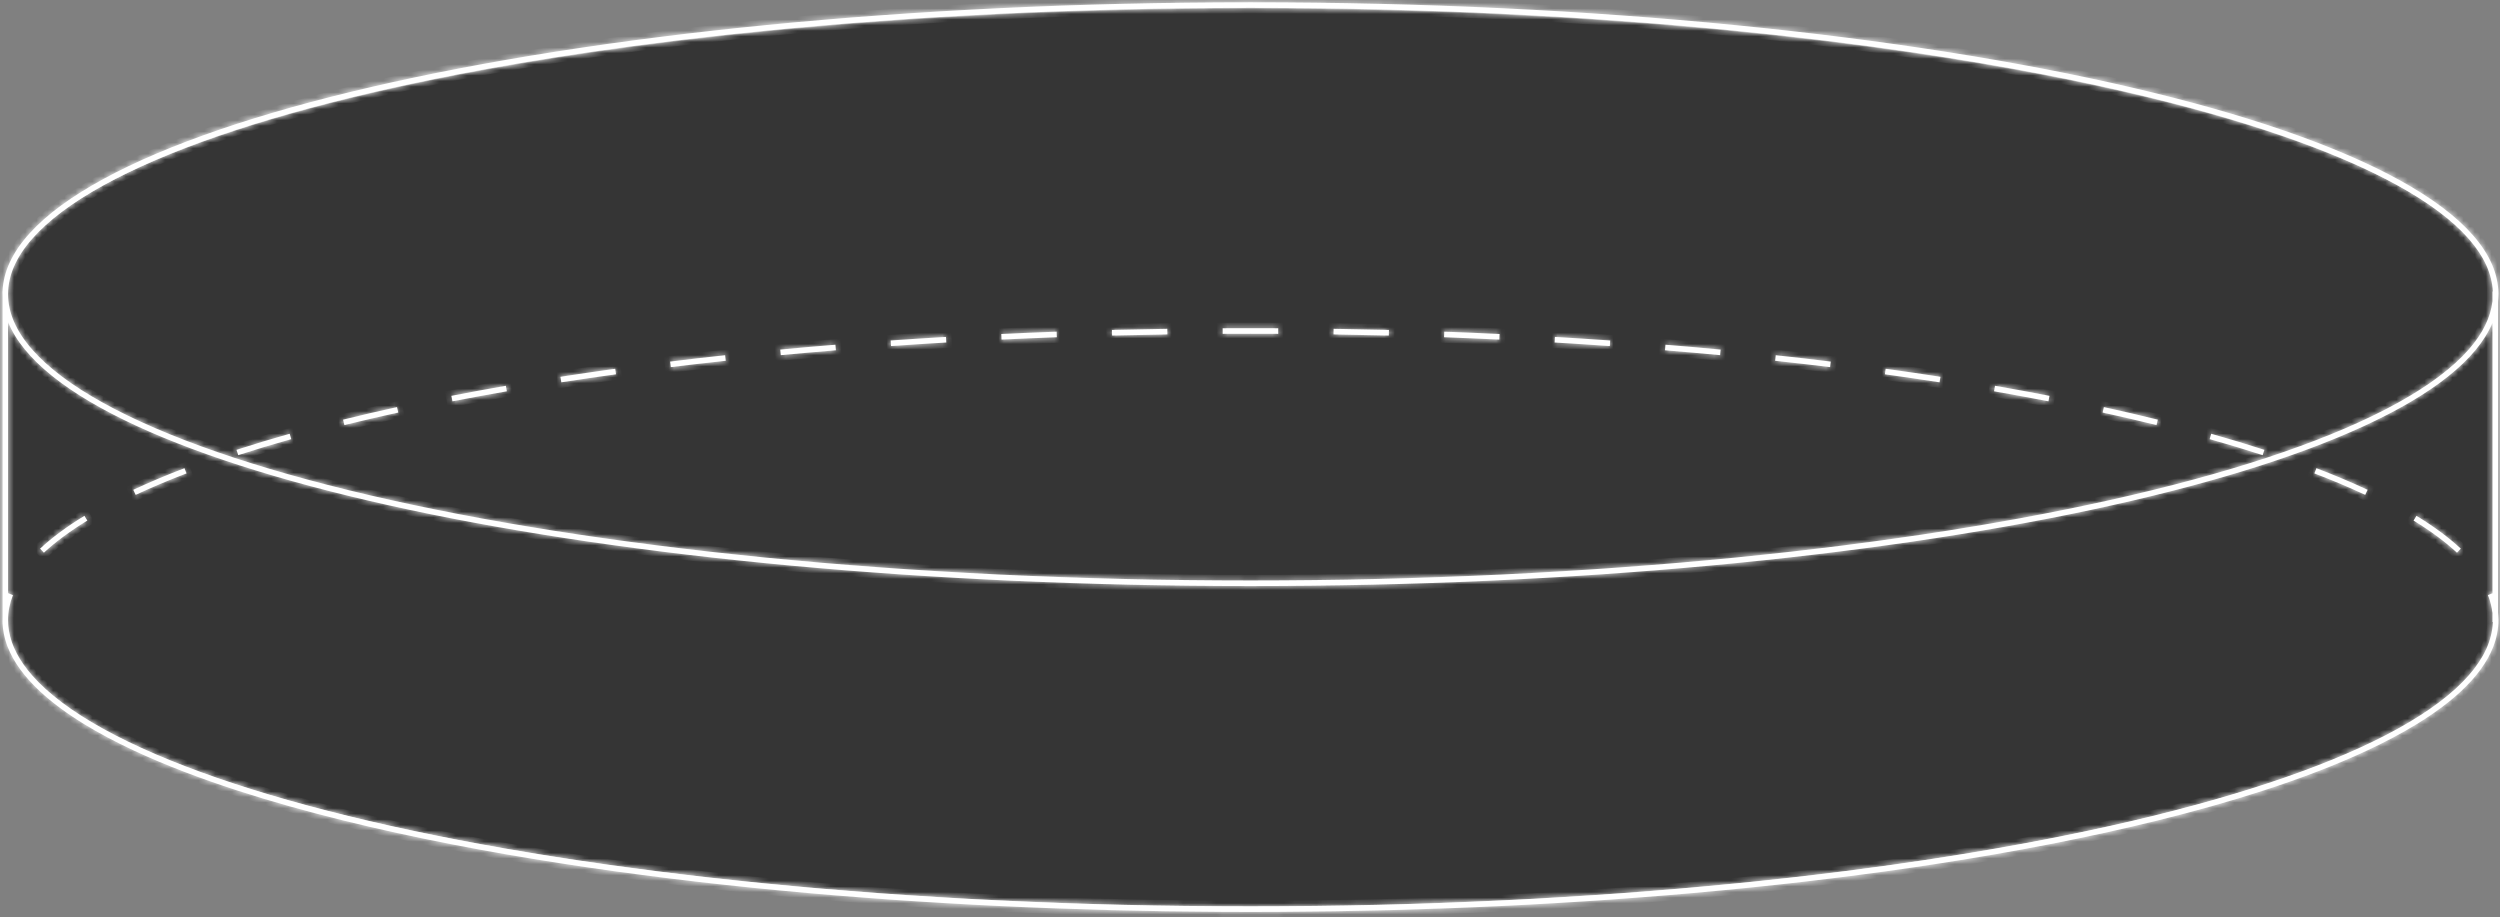 <svg width="447" height="164" viewBox="0 0 447 164" fill="none" xmlns="http://www.w3.org/2000/svg">
<rect x="0" y="0" width="447" height="164" fill="#808080" stroke="none"/>
<path opacity="0.7" fill-rule="evenodd" clip-rule="evenodd" d="M223.579 1.533C346.106 1.533 445.567 24.63 446.708 53.223L446.726 61.665V110.374H446.708C445.569 138.967 346.107 162.065 223.579 162.065C101.052 162.065 1.59 138.967 0.45 110.374H0.44L0.44 109.885C0.44 109.882 0.44 109.88 0.44 109.877C0.44 109.875 0.44 109.872 0.44 109.87L0.44 62.163L0.44 61.665L0.45 53.223C1.592 24.63 101.053 1.533 223.579 1.533Z" fill="#161616"/>
<mask id="path-2-inside-1" fill="white">
<path fill-rule="evenodd" clip-rule="evenodd" d="M445.708 52.117H445.648V53.864C445.33 56.736 443.929 59.604 441.432 62.457C438.563 65.736 434.287 68.947 428.699 72.037C417.523 78.216 401.286 83.814 381.135 88.527C340.849 97.949 285.144 103.786 223.579 103.786C162.015 103.786 106.31 97.949 66.024 88.527C45.873 83.814 29.635 78.216 18.46 72.037C12.871 68.947 8.595 65.736 5.726 62.457C2.863 59.185 1.441 55.892 1.44 52.599V52.598V52.597C1.441 49.304 2.863 46.011 5.726 42.739C8.595 39.46 12.871 36.249 18.46 33.159C29.635 26.98 45.873 21.383 66.024 16.67C106.31 7.248 162.015 1.41 223.579 1.41C285.144 1.41 340.849 7.248 381.135 16.67C401.286 21.383 417.523 26.98 428.699 33.159C434.287 36.249 438.563 39.46 441.432 42.739C444.156 45.852 445.576 48.984 445.708 52.117ZM223.579 104.786C107.515 104.786 12.148 84.061 1.44 57.571L1.44 106.06L1.848 106.219L2.314 106.402C1.733 107.881 1.441 109.366 1.44 110.857L1.44 110.865L1.44 110.873C1.441 111.531 1.498 112.189 1.612 112.845C2.068 115.477 3.437 118.107 5.726 120.723C8.595 124.002 12.871 127.212 18.459 130.302C29.635 136.482 45.873 142.079 66.024 146.792C106.309 156.214 162.014 162.051 223.579 162.051C285.144 162.051 340.849 156.214 381.134 146.792C401.285 142.079 417.523 136.482 428.699 130.302C434.287 127.212 438.563 124.002 441.432 120.723C444.151 117.615 445.571 114.489 445.707 111.361H445.708C445.71 111.311 445.712 111.261 445.713 111.21H445.648V109.598C445.53 108.529 445.262 107.464 444.845 106.402L445.311 106.22L445.648 106.087V57.742C434.602 84.15 339.394 104.786 223.579 104.786ZM445.775 115.693L445.776 115.693C446.4 114.103 446.718 112.493 446.718 110.865C446.718 110.423 446.695 109.983 446.648 109.544V53.919C446.695 53.48 446.718 53.04 446.718 52.598C446.718 23.776 346.816 0.41 223.579 0.41C101.029 0.41 1.554 23.516 0.45 52.117H0.44V52.598L0.44 110.857L0.44 110.865L0.44 110.873L0.44 111.21H0.445C0.447 111.261 0.448 111.311 0.45 111.361H0.45C0.501 112.631 0.745 113.891 1.178 115.138C1.21 115.231 1.243 115.323 1.277 115.416C1.311 115.508 1.346 115.601 1.383 115.693L1.383 115.693C2.447 118.405 4.398 121.057 7.168 123.633L7.167 123.633C9.324 125.639 11.977 127.599 15.095 129.505L15.095 129.504C17.692 131.092 20.611 132.643 23.834 134.152L23.834 134.153C26.655 135.474 29.709 136.763 32.984 138.018L32.984 138.017C35.912 139.139 39.017 140.233 42.288 141.297L42.288 141.298C45.317 142.283 48.489 143.243 51.797 144.175L51.798 144.174C54.864 145.038 58.047 145.878 61.341 146.694L61.341 146.695C64.459 147.467 67.677 148.217 70.989 148.943L70.989 148.942C74.144 149.634 77.383 150.304 80.705 150.953L80.705 150.954C83.881 151.573 87.131 152.173 90.452 152.751L90.452 152.75C93.641 153.305 96.894 153.841 100.211 154.357L100.21 154.358C103.417 154.856 106.682 155.336 110.002 155.796L110.002 155.795C113.223 156.241 116.496 156.669 119.819 157.078L119.819 157.079C123.052 157.477 126.331 157.857 129.655 158.218L129.655 158.217C132.898 158.569 136.183 158.904 139.508 159.221L139.508 159.222C142.759 159.531 146.049 159.823 149.374 160.097L149.374 160.096C152.633 160.365 155.926 160.616 159.251 160.85L159.251 160.851C162.516 161.081 165.812 161.293 169.138 161.488L169.138 161.487C172.409 161.679 175.708 161.854 179.033 162.011L179.033 162.012C182.305 162.167 185.603 162.306 188.925 162.427L188.925 162.426C192.199 162.545 195.496 162.648 198.815 162.734L198.815 162.735C202.093 162.819 205.392 162.887 208.711 162.938L208.711 162.937C211.992 162.988 215.292 163.022 218.611 163.039V163.04C220.263 163.048 221.919 163.053 223.579 163.053C225.24 163.053 226.896 163.048 228.548 163.04V163.039C231.866 163.022 235.167 162.988 238.448 162.937L238.448 162.938C241.767 162.887 245.066 162.819 248.343 162.735L248.343 162.734C251.663 162.648 254.96 162.545 258.234 162.426L258.234 162.427C261.556 162.306 264.854 162.167 268.125 162.012L268.125 162.011C271.451 161.854 274.75 161.679 278.02 161.487L278.02 161.488C281.346 161.293 284.643 161.081 287.907 160.851L287.907 160.85C291.233 160.616 294.526 160.365 297.785 160.096L297.785 160.097C301.11 159.823 304.4 159.531 307.651 159.222L307.651 159.22C310.976 158.904 314.261 158.569 317.503 158.217L317.503 158.218C320.828 157.857 324.107 157.477 327.34 157.079L327.34 157.078C330.663 156.669 333.936 156.241 337.157 155.795L337.157 155.796C340.477 155.336 343.742 154.856 346.948 154.358L346.948 154.356C350.264 153.841 353.518 153.305 356.706 152.75L356.707 152.751C360.028 152.173 363.278 151.573 366.454 150.954L366.453 150.952C369.775 150.304 373.015 149.634 376.169 148.942L376.17 148.943C379.482 148.217 382.7 147.467 385.818 146.695L385.818 146.694C389.112 145.878 392.295 145.038 395.361 144.174L395.361 144.175C398.67 143.243 401.842 142.283 404.871 141.298L404.871 141.297C408.142 140.233 411.246 139.139 414.175 138.017L414.175 138.018C417.449 136.763 420.503 135.474 423.325 134.153L423.324 134.152C426.547 132.643 429.466 131.092 432.063 129.504L432.064 129.505C435.181 127.599 437.835 125.639 439.991 123.633L439.991 123.632C442.761 121.057 444.712 118.405 445.775 115.693ZM439.991 98.097L439.651 98.463L439.31 98.829C437.214 96.879 434.617 94.958 431.542 93.078L431.803 92.651L432.064 92.225C435.181 94.131 437.835 96.091 439.991 98.097ZM423.325 87.577C420.503 86.256 417.449 84.967 414.175 83.712L413.996 84.179L413.817 84.646C417.072 85.893 420.104 87.173 422.901 88.483L423.113 88.03L423.325 87.577ZM404.871 80.432L404.717 80.907L404.562 81.383C401.546 80.402 398.387 79.446 395.09 78.517L395.226 78.036L395.361 77.555C398.67 78.487 401.842 79.447 404.871 80.432ZM385.818 75.035L385.698 75.52L385.577 76.005C382.469 75.236 379.26 74.488 375.955 73.763L376.062 73.275L376.17 72.787C379.482 73.513 382.7 74.263 385.818 75.035ZM366.454 70.776L366.358 71.267L366.262 71.758C363.094 71.139 359.85 70.541 356.535 69.964L356.621 69.471L356.707 68.979C360.028 69.557 363.278 70.157 366.454 70.776ZM346.948 67.372L346.871 67.866L346.795 68.36C343.594 67.863 340.334 67.384 337.02 66.925L337.088 66.429L337.157 65.934C340.477 66.394 343.742 66.874 346.948 67.372ZM327.34 64.651L327.279 65.147L327.218 65.643C323.99 65.246 320.715 64.867 317.395 64.506L317.449 64.009L317.503 63.512C320.828 63.873 324.107 64.253 327.34 64.651ZM307.651 62.508L307.603 63.006L307.556 63.504C304.309 63.195 301.024 62.903 297.703 62.629L297.744 62.131L297.785 61.633C301.11 61.907 304.4 62.199 307.651 62.508ZM287.907 60.879L287.872 61.377L287.837 61.876C284.576 61.647 281.284 61.435 277.962 61.24L277.991 60.741L278.02 60.242C281.346 60.437 284.643 60.649 287.907 60.879ZM268.125 59.717L268.102 60.217L268.078 60.716C264.81 60.561 261.516 60.423 258.197 60.302L258.216 59.803L258.234 59.303C261.556 59.424 264.854 59.562 268.125 59.717ZM248.344 58.995L248.331 59.495L248.318 59.995C245.044 59.91 241.748 59.842 238.433 59.791L238.44 59.291L238.448 58.791C241.767 58.842 245.066 58.91 248.344 58.995ZM228.548 58.69L228.545 59.19L228.543 59.69C226.893 59.681 225.238 59.677 223.579 59.677C221.921 59.677 220.266 59.681 218.616 59.69L218.613 59.19L218.611 58.69C220.263 58.681 221.919 58.677 223.579 58.677C225.24 58.677 226.896 58.681 228.548 58.69ZM208.711 58.791L208.719 59.291L208.726 59.791C205.411 59.842 202.115 59.91 198.841 59.995L198.828 59.495L198.815 58.995C202.093 58.91 205.392 58.842 208.711 58.791ZM188.925 59.303L188.943 59.803L188.961 60.302C185.643 60.423 182.349 60.561 179.081 60.716L179.057 60.217L179.033 59.717C182.305 59.562 185.603 59.424 188.925 59.303ZM169.138 60.242L169.168 60.741L169.197 61.24C165.875 61.435 162.582 61.647 159.321 61.876L159.286 61.377L159.251 60.879C162.516 60.649 165.812 60.437 169.138 60.242ZM149.374 61.633L149.415 62.131L149.456 62.629C146.135 62.903 142.85 63.195 139.603 63.504L139.555 63.006L139.508 62.508C142.759 62.199 146.049 61.907 149.374 61.633ZM129.655 63.512L129.709 64.009L129.763 64.506C126.444 64.867 123.169 65.246 119.941 65.643L119.88 65.147L119.819 64.651C123.052 64.253 126.331 63.873 129.655 63.512ZM110.002 65.934L110.071 66.429L110.139 66.925C106.824 67.384 103.565 67.863 100.364 68.36L100.287 67.866L100.21 67.372C103.417 66.874 106.682 66.394 110.002 65.934ZM90.452 68.979L90.538 69.471L90.624 69.964C87.309 70.541 84.065 71.139 80.897 71.758L80.801 71.267L80.705 70.776C83.881 70.157 87.131 69.557 90.452 68.979ZM70.989 72.787L71.096 73.275L71.203 73.763C67.899 74.488 64.69 75.236 61.581 76.005L61.461 75.52L61.341 75.035C64.459 74.263 67.677 73.513 70.989 72.787ZM51.797 77.555L51.933 78.036L52.069 78.517C48.772 79.446 45.612 80.402 42.597 81.383L42.442 80.907L42.288 80.432C45.317 79.447 48.489 78.487 51.797 77.555ZM32.984 83.712L33.163 84.179L33.341 84.646C30.087 85.893 27.055 87.173 24.258 88.483L24.046 88.03L23.834 87.577C26.655 86.256 29.709 84.967 32.984 83.712ZM15.095 92.225L15.356 92.651L15.617 93.078C12.542 94.958 9.945 96.879 7.848 98.829L7.508 98.463L7.167 98.097C9.324 96.091 11.977 94.131 15.095 92.225Z"/>
</mask>
<path fill-rule="evenodd" clip-rule="evenodd" d="M445.708 52.117H445.648V53.864C445.33 56.736 443.929 59.604 441.432 62.457C438.563 65.736 434.287 68.947 428.699 72.037C417.523 78.216 401.286 83.814 381.135 88.527C340.849 97.949 285.144 103.786 223.579 103.786C162.015 103.786 106.31 97.949 66.024 88.527C45.873 83.814 29.635 78.216 18.46 72.037C12.871 68.947 8.595 65.736 5.726 62.457C2.863 59.185 1.441 55.892 1.44 52.599V52.598V52.597C1.441 49.304 2.863 46.011 5.726 42.739C8.595 39.46 12.871 36.249 18.46 33.159C29.635 26.98 45.873 21.383 66.024 16.67C106.31 7.248 162.015 1.41 223.579 1.41C285.144 1.41 340.849 7.248 381.135 16.67C401.286 21.383 417.523 26.98 428.699 33.159C434.287 36.249 438.563 39.46 441.432 42.739C444.156 45.852 445.576 48.984 445.708 52.117ZM223.579 104.786C107.515 104.786 12.148 84.061 1.44 57.571L1.44 106.06L1.848 106.219L2.314 106.402C1.733 107.881 1.441 109.366 1.44 110.857L1.44 110.865L1.44 110.873C1.441 111.531 1.498 112.189 1.612 112.845C2.068 115.477 3.437 118.107 5.726 120.723C8.595 124.002 12.871 127.212 18.459 130.302C29.635 136.482 45.873 142.079 66.024 146.792C106.309 156.214 162.014 162.051 223.579 162.051C285.144 162.051 340.849 156.214 381.134 146.792C401.285 142.079 417.523 136.482 428.699 130.302C434.287 127.212 438.563 124.002 441.432 120.723C444.151 117.615 445.571 114.489 445.707 111.361H445.708C445.71 111.311 445.712 111.261 445.713 111.21H445.648V109.598C445.53 108.529 445.262 107.464 444.845 106.402L445.311 106.22L445.648 106.087V57.742C434.602 84.15 339.394 104.786 223.579 104.786ZM445.775 115.693L445.776 115.693C446.4 114.103 446.718 112.493 446.718 110.865C446.718 110.423 446.695 109.983 446.648 109.544V53.919C446.695 53.48 446.718 53.04 446.718 52.598C446.718 23.776 346.816 0.41 223.579 0.41C101.029 0.41 1.554 23.516 0.45 52.117H0.44V52.598L0.44 110.857L0.44 110.865L0.44 110.873L0.44 111.21H0.445C0.447 111.261 0.448 111.311 0.45 111.361H0.45C0.501 112.631 0.745 113.891 1.178 115.138C1.21 115.231 1.243 115.323 1.277 115.416C1.311 115.508 1.346 115.601 1.383 115.693L1.383 115.693C2.447 118.405 4.398 121.057 7.168 123.633L7.167 123.633C9.324 125.639 11.977 127.599 15.095 129.505L15.095 129.504C17.692 131.092 20.611 132.643 23.834 134.152L23.834 134.153C26.655 135.474 29.709 136.763 32.984 138.018L32.984 138.017C35.912 139.139 39.017 140.233 42.288 141.297L42.288 141.298C45.317 142.283 48.489 143.243 51.797 144.175L51.798 144.174C54.864 145.038 58.047 145.878 61.341 146.694L61.341 146.695C64.459 147.467 67.677 148.217 70.989 148.943L70.989 148.942C74.144 149.634 77.383 150.304 80.705 150.953L80.705 150.954C83.881 151.573 87.131 152.173 90.452 152.751L90.452 152.75C93.641 153.305 96.894 153.841 100.211 154.357L100.21 154.358C103.417 154.856 106.682 155.336 110.002 155.796L110.002 155.795C113.223 156.241 116.496 156.669 119.819 157.078L119.819 157.079C123.052 157.477 126.331 157.857 129.655 158.218L129.655 158.217C132.898 158.569 136.183 158.904 139.508 159.221L139.508 159.222C142.759 159.531 146.049 159.823 149.374 160.097L149.374 160.096C152.633 160.365 155.926 160.616 159.251 160.85L159.251 160.851C162.516 161.081 165.812 161.293 169.138 161.488L169.138 161.487C172.409 161.679 175.708 161.854 179.033 162.011L179.033 162.012C182.305 162.167 185.603 162.306 188.925 162.427L188.925 162.426C192.199 162.545 195.496 162.648 198.815 162.734L198.815 162.735C202.093 162.819 205.392 162.887 208.711 162.938L208.711 162.937C211.992 162.988 215.292 163.022 218.611 163.039V163.04C220.263 163.048 221.919 163.053 223.579 163.053C225.24 163.053 226.896 163.048 228.548 163.04V163.039C231.866 163.022 235.167 162.988 238.448 162.937L238.448 162.938C241.767 162.887 245.066 162.819 248.343 162.735L248.343 162.734C251.663 162.648 254.96 162.545 258.234 162.426L258.234 162.427C261.556 162.306 264.854 162.167 268.125 162.012L268.125 162.011C271.451 161.854 274.75 161.679 278.02 161.487L278.02 161.488C281.346 161.293 284.643 161.081 287.907 160.851L287.907 160.85C291.233 160.616 294.526 160.365 297.785 160.096L297.785 160.097C301.11 159.823 304.4 159.531 307.651 159.222L307.651 159.22C310.976 158.904 314.261 158.569 317.503 158.217L317.503 158.218C320.828 157.857 324.107 157.477 327.34 157.079L327.34 157.078C330.663 156.669 333.936 156.241 337.157 155.795L337.157 155.796C340.477 155.336 343.742 154.856 346.948 154.358L346.948 154.356C350.264 153.841 353.518 153.305 356.706 152.75L356.707 152.751C360.028 152.173 363.278 151.573 366.454 150.954L366.453 150.952C369.775 150.304 373.015 149.634 376.169 148.942L376.17 148.943C379.482 148.217 382.7 147.467 385.818 146.695L385.818 146.694C389.112 145.878 392.295 145.038 395.361 144.174L395.361 144.175C398.67 143.243 401.842 142.283 404.871 141.298L404.871 141.297C408.142 140.233 411.246 139.139 414.175 138.017L414.175 138.018C417.449 136.763 420.503 135.474 423.325 134.153L423.324 134.152C426.547 132.643 429.466 131.092 432.063 129.504L432.064 129.505C435.181 127.599 437.835 125.639 439.991 123.633L439.991 123.632C442.761 121.057 444.712 118.405 445.775 115.693ZM439.991 98.097L439.651 98.463L439.31 98.829C437.214 96.879 434.617 94.958 431.542 93.078L431.803 92.651L432.064 92.225C435.181 94.131 437.835 96.091 439.991 98.097ZM423.325 87.577C420.503 86.256 417.449 84.967 414.175 83.712L413.996 84.179L413.817 84.646C417.072 85.893 420.104 87.173 422.901 88.483L423.113 88.03L423.325 87.577ZM404.871 80.432L404.717 80.907L404.562 81.383C401.546 80.402 398.387 79.446 395.09 78.517L395.226 78.036L395.361 77.555C398.67 78.487 401.842 79.447 404.871 80.432ZM385.818 75.035L385.698 75.52L385.577 76.005C382.469 75.236 379.26 74.488 375.955 73.763L376.062 73.275L376.17 72.787C379.482 73.513 382.7 74.263 385.818 75.035ZM366.454 70.776L366.358 71.267L366.262 71.758C363.094 71.139 359.85 70.541 356.535 69.964L356.621 69.471L356.707 68.979C360.028 69.557 363.278 70.157 366.454 70.776ZM346.948 67.372L346.871 67.866L346.795 68.36C343.594 67.863 340.334 67.384 337.02 66.925L337.088 66.429L337.157 65.934C340.477 66.394 343.742 66.874 346.948 67.372ZM327.34 64.651L327.279 65.147L327.218 65.643C323.99 65.246 320.715 64.867 317.395 64.506L317.449 64.009L317.503 63.512C320.828 63.873 324.107 64.253 327.34 64.651ZM307.651 62.508L307.603 63.006L307.556 63.504C304.309 63.195 301.024 62.903 297.703 62.629L297.744 62.131L297.785 61.633C301.11 61.907 304.4 62.199 307.651 62.508ZM287.907 60.879L287.872 61.377L287.837 61.876C284.576 61.647 281.284 61.435 277.962 61.24L277.991 60.741L278.02 60.242C281.346 60.437 284.643 60.649 287.907 60.879ZM268.125 59.717L268.102 60.217L268.078 60.716C264.81 60.561 261.516 60.423 258.197 60.302L258.216 59.803L258.234 59.303C261.556 59.424 264.854 59.562 268.125 59.717ZM248.344 58.995L248.331 59.495L248.318 59.995C245.044 59.91 241.748 59.842 238.433 59.791L238.44 59.291L238.448 58.791C241.767 58.842 245.066 58.91 248.344 58.995ZM228.548 58.69L228.545 59.19L228.543 59.69C226.893 59.681 225.238 59.677 223.579 59.677C221.921 59.677 220.266 59.681 218.616 59.69L218.613 59.19L218.611 58.69C220.263 58.681 221.919 58.677 223.579 58.677C225.24 58.677 226.896 58.681 228.548 58.69ZM208.711 58.791L208.719 59.291L208.726 59.791C205.411 59.842 202.115 59.91 198.841 59.995L198.828 59.495L198.815 58.995C202.093 58.91 205.392 58.842 208.711 58.791ZM188.925 59.303L188.943 59.803L188.961 60.302C185.643 60.423 182.349 60.561 179.081 60.716L179.057 60.217L179.033 59.717C182.305 59.562 185.603 59.424 188.925 59.303ZM169.138 60.242L169.168 60.741L169.197 61.24C165.875 61.435 162.582 61.647 159.321 61.876L159.286 61.377L159.251 60.879C162.516 60.649 165.812 60.437 169.138 60.242ZM149.374 61.633L149.415 62.131L149.456 62.629C146.135 62.903 142.85 63.195 139.603 63.504L139.555 63.006L139.508 62.508C142.759 62.199 146.049 61.907 149.374 61.633ZM129.655 63.512L129.709 64.009L129.763 64.506C126.444 64.867 123.169 65.246 119.941 65.643L119.88 65.147L119.819 64.651C123.052 64.253 126.331 63.873 129.655 63.512ZM110.002 65.934L110.071 66.429L110.139 66.925C106.824 67.384 103.565 67.863 100.364 68.36L100.287 67.866L100.21 67.372C103.417 66.874 106.682 66.394 110.002 65.934ZM90.452 68.979L90.538 69.471L90.624 69.964C87.309 70.541 84.065 71.139 80.897 71.758L80.801 71.267L80.705 70.776C83.881 70.157 87.131 69.557 90.452 68.979ZM70.989 72.787L71.096 73.275L71.203 73.763C67.899 74.488 64.69 75.236 61.581 76.005L61.461 75.52L61.341 75.035C64.459 74.263 67.677 73.513 70.989 72.787ZM51.797 77.555L51.933 78.036L52.069 78.517C48.772 79.446 45.612 80.402 42.597 81.383L42.442 80.907L42.288 80.432C45.317 79.447 48.489 78.487 51.797 77.555ZM32.984 83.712L33.163 84.179L33.341 84.646C30.087 85.893 27.055 87.173 24.258 88.483L24.046 88.03L23.834 87.577C26.655 86.256 29.709 84.967 32.984 83.712ZM15.095 92.225L15.356 92.651L15.617 93.078C12.542 94.958 9.945 96.879 7.848 98.829L7.508 98.463L7.167 98.097C9.324 96.091 11.977 94.131 15.095 92.225Z" fill="white"/>
<path d="M445.648 52.117V51.117H444.648V52.117H445.648ZM445.708 52.117V53.117H446.751L446.707 52.075L445.708 52.117ZM445.648 53.864L446.642 53.974L446.648 53.919V53.864H445.648ZM441.432 62.457L442.185 63.116L441.432 62.457ZM428.699 72.037L429.183 72.912H429.183L428.699 72.037ZM381.135 88.527L381.362 89.5L381.135 88.527ZM66.024 88.527L65.796 89.5L66.024 88.527ZM18.46 72.037L17.976 72.912L18.46 72.037ZM5.726 62.457L4.974 63.116H4.974L5.726 62.457ZM1.44 52.599H0.44L0.44 52.599L1.44 52.599ZM1.44 52.597L0.44 52.597V52.597H1.44ZM5.726 42.739L4.974 42.08H4.974L5.726 42.739ZM18.46 33.159L17.976 32.284L18.46 33.159ZM66.024 16.67L66.252 17.643L66.024 16.67ZM381.135 16.67L381.362 15.696L381.135 16.67ZM428.699 33.159L429.183 32.284H429.183L428.699 33.159ZM441.432 42.739L442.185 42.08L441.432 42.739ZM1.44 57.571L2.368 57.197L0.44 57.571H1.44ZM1.44 106.06H0.44L0.44 106.742L1.075 106.991L1.44 106.06ZM1.848 106.219L1.483 107.15H1.483L1.848 106.219ZM2.314 106.402L3.245 106.767L3.61 105.836L2.679 105.471L2.314 106.402ZM1.44 110.857L0.44 110.856L0.44 110.857L1.44 110.857ZM1.44 110.865L0.44 110.865L0.44 110.865L1.44 110.865ZM1.44 110.873L0.44 110.873L0.44 110.873L1.44 110.873ZM1.612 112.845L0.626 113.015L0.626 113.015L1.612 112.845ZM5.726 120.723L4.973 121.381H4.973L5.726 120.723ZM18.459 130.302L17.975 131.178H17.975L18.459 130.302ZM66.024 146.792L65.796 147.766L66.024 146.792ZM381.134 146.792L381.362 147.766L381.134 146.792ZM428.699 130.302L429.183 131.178H429.183L428.699 130.302ZM441.432 120.723L442.185 121.381L441.432 120.723ZM445.707 111.361V110.361H444.75L444.708 111.318L445.707 111.361ZM445.708 111.361V112.361H446.665L446.707 111.404L445.708 111.361ZM445.713 111.21L446.713 111.241L446.744 110.21H445.713V111.21ZM445.648 111.21H444.648V112.21H445.648V111.21ZM445.648 109.598H446.648V109.542L446.642 109.488L445.648 109.598ZM444.845 106.402L444.48 105.471L443.549 105.836L443.914 106.767L444.845 106.402ZM445.311 106.22L444.946 105.289L444.946 105.289L445.311 106.22ZM445.648 106.087L446.013 107.018L446.648 106.769V106.087H445.648ZM445.648 57.742H446.648L444.726 57.356L445.648 57.742ZM445.775 115.693L446.135 114.759L445.207 114.402L444.844 115.327L445.775 115.693ZM445.776 115.693L445.417 116.626L446.344 116.983L446.707 116.058L445.776 115.693ZM446.648 109.544H445.648V109.597L445.654 109.649L446.648 109.544ZM446.648 53.919L445.654 53.814L445.648 53.866V53.919H446.648ZM0.45 52.117V53.117H1.412L1.449 52.156L0.45 52.117ZM0.44 52.117V51.117H-0.56V52.117H0.44ZM0.44 52.598H-0.56H0.44ZM0.44 110.857L1.44 110.857V110.857H0.44ZM0.44 110.865L-0.56 110.865L-0.56 110.865L0.44 110.865ZM0.44 110.873H1.44L1.44 110.873L0.44 110.873ZM0.44 111.21H-0.56L-0.56 112.21H0.44V111.21ZM0.445 111.21L1.445 111.183L1.418 110.21H0.445V111.21ZM0.45 111.361V112.361H1.491L1.45 111.321L0.45 111.361ZM0.45 111.361V110.361H-0.591L-0.549 111.401L0.45 111.361ZM1.178 115.138L2.123 114.811L2.123 114.811L1.178 115.138ZM1.383 115.693L0.452 116.058L0.827 117.015L1.773 116.613L1.383 115.693ZM1.383 115.693L2.314 115.328L1.938 114.371L0.992 114.772L1.383 115.693ZM7.168 123.633L7.902 124.312L8.579 123.58L7.849 122.901L7.168 123.633ZM7.167 123.633L6.433 122.954L5.756 123.686L6.486 124.366L7.167 123.633ZM15.095 129.505L14.573 130.358L15.423 130.878L15.946 130.03L15.095 129.505ZM15.095 129.504L15.617 128.651L14.767 128.132L14.244 128.979L15.095 129.504ZM23.834 134.152L24.738 134.579L25.167 133.672L24.258 133.246L23.834 134.152ZM23.834 134.153L22.929 133.726L22.501 134.633L23.41 135.058L23.834 134.153ZM32.984 138.018L32.626 138.951L33.561 139.31L33.918 138.374L32.984 138.018ZM32.984 138.017L33.342 137.083L32.407 136.725L32.05 137.66L32.984 138.017ZM42.288 141.297L43.239 141.605L43.546 140.655L42.597 140.346L42.288 141.297ZM42.288 141.298L41.336 140.99L41.029 141.94L41.978 142.249L42.288 141.298ZM51.797 144.175L51.526 145.137L52.487 145.408L52.76 144.447L51.797 144.175ZM51.798 144.174L52.069 143.211L51.108 142.941L50.836 143.901L51.798 144.174ZM61.341 146.694L62.312 146.933L62.551 145.963L61.581 145.723L61.341 146.694ZM61.341 146.695L60.37 146.456L60.131 147.426L61.101 147.666L61.341 146.695ZM70.989 148.943L70.775 149.92L71.752 150.134L71.966 149.157L70.989 148.943ZM70.989 148.942L71.204 147.965L70.226 147.751L70.013 148.728L70.989 148.942ZM80.705 150.953L81.686 151.146L81.88 150.163L80.897 149.971L80.705 150.953ZM80.705 150.954L79.724 150.76L79.53 151.743L80.514 151.935L80.705 150.954ZM90.452 152.751L90.281 153.736L91.266 153.908L91.437 152.923L90.452 152.751ZM90.452 152.75L90.624 151.765L89.639 151.593L89.467 152.578L90.452 152.75ZM100.211 154.357L101.199 154.511L101.354 153.522L100.364 153.368L100.211 154.357ZM100.21 154.358L99.222 154.203L99.067 155.192L100.057 155.346L100.21 154.358ZM110.002 155.796L109.865 156.786L110.852 156.923L110.992 155.936L110.002 155.796ZM110.002 155.795L110.139 154.804L109.152 154.667L109.012 155.654L110.002 155.795ZM119.819 157.078L120.811 157.2L120.934 156.208L119.941 156.085L119.819 157.078ZM119.819 157.079L118.826 156.957L118.704 157.949L119.697 158.071L119.819 157.079ZM129.655 158.218L129.547 159.212L130.547 159.321L130.65 158.32L129.655 158.218ZM129.655 158.217L129.763 157.223L128.764 157.114L128.661 158.114L129.655 158.217ZM139.508 159.221L140.503 159.32L140.603 158.32L139.603 158.225L139.508 159.221ZM139.508 159.222L138.513 159.122L138.413 160.122L139.413 160.217L139.508 159.222ZM149.374 160.097L149.292 161.094L150.285 161.176L150.37 160.183L149.374 160.097ZM149.374 160.096L149.456 159.1L148.463 159.018L148.378 160.011L149.374 160.096ZM159.251 160.85L160.249 160.92L160.319 159.923L159.322 159.853L159.251 160.85ZM159.251 160.851L158.254 160.781L158.184 161.779L159.181 161.849L159.251 160.851ZM169.138 161.488L169.08 162.486L170.08 162.545L170.137 161.544L169.138 161.488ZM169.138 161.487L169.197 160.489L168.196 160.43L168.14 161.431L169.138 161.487ZM179.033 162.011L180.033 162.053L180.074 161.06L179.081 161.012L179.033 162.011ZM179.033 162.012L178.034 161.971L177.993 162.964L178.986 163.011L179.033 162.012ZM188.925 162.427L188.889 163.426L189.883 163.463L189.924 162.469L188.925 162.427ZM188.925 162.426L188.961 161.426L187.967 161.39L187.926 162.384L188.925 162.426ZM198.815 162.734L199.815 162.761L199.843 161.76L198.841 161.734L198.815 162.734ZM198.815 162.735L197.816 162.707L197.788 163.709L198.789 163.734L198.815 162.735ZM208.711 162.938L208.695 163.938L209.697 163.954L209.711 162.952L208.711 162.938ZM208.711 162.937L208.726 161.938L207.725 161.922L207.711 162.923L208.711 162.937ZM218.611 163.039H219.611V162.044L218.616 162.039L218.611 163.039ZM218.611 163.04H217.611V164.035L218.606 164.04L218.611 163.04ZM228.548 163.04L228.553 164.04L229.548 164.035V163.04H228.548ZM228.548 163.039L228.543 162.039L227.548 162.044V163.039H228.548ZM238.448 162.937L239.448 162.924L239.434 161.922L238.432 161.937L238.448 162.937ZM238.448 162.938L237.448 162.952L237.462 163.954L238.463 163.938L238.448 162.938ZM248.343 162.735L248.369 163.734L249.371 163.709L249.343 162.707L248.343 162.735ZM248.343 162.734L248.318 161.734L247.316 161.76L247.344 162.761L248.343 162.734ZM258.234 162.426L259.233 162.399L259.206 161.39L258.197 161.426L258.234 162.426ZM258.234 162.427L257.234 162.454L257.261 163.463L258.27 163.426L258.234 162.427ZM268.125 162.012L268.173 163.011L269.178 162.964L269.124 161.958L268.125 162.012ZM268.125 162.011L268.078 161.012L267.072 161.06L267.127 162.065L268.125 162.011ZM278.02 161.487L279.019 161.433L278.965 160.43L277.962 160.489L278.02 161.487ZM278.02 161.488L277.022 161.542L277.076 162.545L278.079 162.486L278.02 161.488ZM287.907 160.851L287.978 161.849L288.986 161.778L288.904 160.77L287.907 160.851ZM287.907 160.85L287.837 159.853L286.829 159.923L286.911 160.931L287.907 160.85ZM297.785 160.096L298.781 160.015L298.7 159.017L297.702 159.1L297.785 160.096ZM297.785 160.097L296.788 160.178L296.869 161.176L297.867 161.094L297.785 160.097ZM307.651 159.222L307.745 160.217L308.752 160.121L308.645 159.116L307.651 159.222ZM307.651 159.22L307.556 158.225L306.549 158.321L306.656 159.327L307.651 159.22ZM317.503 158.217L318.498 158.109L318.39 157.115L317.395 157.223L317.503 158.217ZM317.503 158.218L316.509 158.325L316.617 159.32L317.611 159.212L317.503 158.218ZM327.34 157.079L327.462 158.071L328.465 157.948L328.331 156.947L327.34 157.079ZM327.34 157.078L327.218 156.085L326.215 156.209L326.349 157.21L327.34 157.078ZM337.157 155.795L338.148 155.661L338.013 154.666L337.019 154.804L337.157 155.795ZM337.157 155.796L336.166 155.93L336.3 156.924L337.294 156.786L337.157 155.796ZM346.948 154.358L347.102 155.346L348.092 155.192L347.936 154.202L346.948 154.358ZM346.948 154.356L346.795 153.368L345.804 153.522L345.96 154.512L346.948 154.356ZM356.706 152.75L357.689 152.566L357.508 151.595L356.535 151.765L356.706 152.75ZM356.707 152.751L355.724 152.935L355.905 153.906L356.878 153.736L356.707 152.751ZM366.454 150.954L366.645 151.935L367.619 151.745L367.437 150.77L366.454 150.954ZM366.453 150.952L366.262 149.971L365.288 150.161L365.47 151.136L366.453 150.952ZM376.169 148.942L377.147 148.733L376.937 147.75L375.955 147.965L376.169 148.942ZM376.17 148.943L375.192 149.152L375.401 150.135L376.384 149.92L376.17 148.943ZM385.818 146.695L386.058 147.666L387.022 147.427L386.79 146.462L385.818 146.695ZM385.818 146.694L385.577 145.723L384.613 145.962L384.845 146.927L385.818 146.694ZM395.361 144.174L396.326 143.913L396.063 142.937L395.09 143.211L395.361 144.174ZM395.361 144.175L394.396 144.436L394.66 145.412L395.633 145.137L395.361 144.175ZM404.871 141.298L405.181 142.249L406.134 141.938L405.821 140.985L404.871 141.298ZM404.871 141.297L404.561 140.346L403.608 140.656L403.921 141.609L404.871 141.297ZM414.175 138.017L415.107 137.654L414.746 136.727L413.817 137.083L414.175 138.017ZM414.175 138.018L413.243 138.38L413.604 139.307L414.533 138.951L414.175 138.018ZM423.325 134.153L423.749 135.058L424.646 134.638L424.234 133.737L423.325 134.153ZM423.324 134.152L422.9 133.246L422.003 133.666L422.415 134.567L423.324 134.152ZM432.063 129.504L432.923 128.994L432.406 128.122L431.542 128.651L432.063 129.504ZM432.064 129.505L431.204 130.016L431.721 130.887L432.586 130.358L432.064 129.505ZM439.991 123.633L440.673 124.366L441.402 123.687L440.726 122.955L439.991 123.633ZM439.991 123.632L439.31 122.9L438.58 123.579L439.256 124.311L439.991 123.632ZM439.651 98.463L438.919 97.782V97.782L439.651 98.463ZM439.991 98.097L440.724 98.778L441.405 98.045L440.673 97.364L439.991 98.097ZM439.31 98.829L438.629 99.561L439.362 100.242L440.043 99.51L439.31 98.829ZM431.542 93.078L430.689 92.556L430.167 93.409L431.021 93.931L431.542 93.078ZM431.803 92.651L430.95 92.13L430.95 92.13L431.803 92.651ZM432.064 92.225L432.586 91.372L431.732 90.85L431.211 91.703L432.064 92.225ZM414.175 83.712L414.533 82.778L413.599 82.421L413.241 83.354L414.175 83.712ZM423.325 87.577L424.231 88.001L424.655 87.096L423.749 86.671L423.325 87.577ZM413.817 84.646L412.884 84.288L412.526 85.222L413.46 85.58L413.817 84.646ZM422.901 88.483L422.477 89.388L423.382 89.812L423.807 88.907L422.901 88.483ZM423.113 88.03L424.019 88.454V88.454L423.113 88.03ZM404.871 80.432L405.822 80.741L406.131 79.79L405.181 79.481L404.871 80.432ZM404.562 81.383L404.253 82.334L405.203 82.643L405.513 81.692L404.562 81.383ZM395.09 78.517L394.128 78.246L393.856 79.209L394.819 79.48L395.09 78.517ZM395.226 78.036L394.263 77.765V77.765L395.226 78.036ZM395.361 77.555L395.633 76.592L394.67 76.321L394.399 77.284L395.361 77.555ZM385.698 75.52L384.727 75.28L384.727 75.28L385.698 75.52ZM385.818 75.035L386.788 75.275L387.029 74.305L386.058 74.064L385.818 75.035ZM385.577 76.005L385.337 76.976L386.308 77.216L386.548 76.246L385.577 76.005ZM375.955 73.763L374.979 73.549L374.764 74.526L375.741 74.74L375.955 73.763ZM376.062 73.275L377.039 73.489L377.039 73.489L376.062 73.275ZM376.17 72.787L376.384 71.81L375.407 71.596L375.193 72.573L376.17 72.787ZM366.358 71.267L365.376 71.075V71.076L366.358 71.267ZM366.454 70.776L367.435 70.968L367.627 69.986L366.645 69.795L366.454 70.776ZM366.262 71.758L366.07 72.739L367.052 72.931L367.244 71.949L366.262 71.758ZM356.535 69.964L355.55 69.792L355.378 70.778L356.363 70.949L356.535 69.964ZM356.621 69.471L357.606 69.643L356.621 69.471ZM356.707 68.979L356.878 67.994L355.893 67.822L355.721 68.807L356.707 68.979ZM346.871 67.866L347.86 68.02L346.871 67.866ZM346.948 67.372L347.936 67.526L348.09 66.538L347.102 66.384L346.948 67.372ZM346.795 68.36L346.641 69.349L347.629 69.502L347.783 68.514L346.795 68.36ZM337.02 66.925L336.029 66.787L335.892 67.778L336.882 67.915L337.02 66.925ZM337.088 66.429L338.079 66.567V66.567L337.088 66.429ZM337.157 65.934L337.294 64.944L336.303 64.806L336.166 65.797L337.157 65.934ZM327.279 65.147L326.286 65.025L326.286 65.025L327.279 65.147ZM327.34 64.651L328.333 64.773L328.455 63.781L327.462 63.658L327.34 64.651ZM327.218 65.643L327.096 66.636L328.088 66.758L328.21 65.766L327.218 65.643ZM317.395 64.506L316.401 64.398L316.293 65.392L317.287 65.5L317.395 64.506ZM317.449 64.009L318.444 64.117L317.449 64.009ZM317.503 63.512L317.611 62.518L316.617 62.41L316.509 63.404L317.503 63.512ZM307.603 63.006L308.599 63.101L307.603 63.006ZM307.651 62.508L308.646 62.603L308.741 61.608L307.746 61.513L307.651 62.508ZM307.556 63.504L307.461 64.499L308.457 64.594L308.551 63.599L307.556 63.504ZM297.703 62.629L296.706 62.547L296.624 63.544L297.62 63.626L297.703 62.629ZM297.785 61.633L297.867 60.636L296.87 60.554L296.788 61.55L297.785 61.633ZM287.907 60.879L288.905 60.949L288.975 59.951L287.978 59.881L287.907 60.879ZM287.837 61.876L287.767 62.874L288.765 62.944L288.835 61.946L287.837 61.876ZM277.962 61.24L276.964 61.181L276.905 62.18L277.903 62.238L277.962 61.24ZM277.991 60.741L276.993 60.682V60.682L277.991 60.741ZM278.02 60.242L278.079 59.243L277.081 59.185L277.022 60.183L278.02 60.242ZM268.102 60.217L267.103 60.169V60.169L268.102 60.217ZM268.125 59.717L269.124 59.765L269.172 58.766L268.173 58.718L268.125 59.717ZM268.078 60.716L268.031 61.715L269.03 61.762L269.077 60.764L268.078 60.716ZM258.197 60.302L257.198 60.266L257.162 61.265L258.161 61.302L258.197 60.302ZM258.234 59.303L258.27 58.304L257.271 58.267L257.234 59.267L258.234 59.303ZM248.331 59.495L247.331 59.469L248.331 59.495ZM248.344 58.995L249.343 59.021L249.369 58.021L248.369 57.995L248.344 58.995ZM248.318 59.995L248.292 60.994L249.292 61.02L249.317 60.02L248.318 59.995ZM238.433 59.791L237.433 59.776L237.417 60.776L238.417 60.791L238.433 59.791ZM238.44 59.291L239.44 59.307L238.44 59.291ZM238.448 58.791L238.463 57.791L237.463 57.776L237.448 58.776L238.448 58.791ZM228.545 59.19L229.545 59.195V59.195L228.545 59.19ZM228.548 58.69L229.548 58.695L229.553 57.695L228.553 57.69L228.548 58.69ZM228.543 59.69L228.538 60.69L229.538 60.695L229.543 59.695L228.543 59.69ZM218.616 59.69L217.616 59.695L217.621 60.695L218.621 60.69L218.616 59.69ZM218.613 59.19L217.613 59.195V59.195L218.613 59.19ZM218.611 58.69L218.606 57.69L217.606 57.695L217.611 58.695L218.611 58.69ZM208.719 59.291L207.719 59.307L208.719 59.291ZM208.711 58.791L209.711 58.776L209.695 57.776L208.696 57.791L208.711 58.791ZM208.726 59.791L208.742 60.791L209.742 60.776L209.726 59.776L208.726 59.791ZM198.841 59.995L197.841 60.02L197.867 61.02L198.867 60.994L198.841 59.995ZM198.828 59.495L197.829 59.521L198.828 59.495ZM198.815 58.995L198.789 57.995L197.79 58.021L197.816 59.021L198.815 58.995ZM188.943 59.803L189.943 59.766V59.766L188.943 59.803ZM188.925 59.303L189.924 59.266L189.888 58.267L188.889 58.304L188.925 59.303ZM188.961 60.302L188.998 61.302L189.997 61.265L189.961 60.266L188.961 60.302ZM179.081 60.716L178.082 60.764L178.129 61.762L179.128 61.715L179.081 60.716ZM179.033 59.717L178.986 58.718L177.987 58.766L178.035 59.765L179.033 59.717ZM169.168 60.741L170.166 60.682V60.682L169.168 60.741ZM169.138 60.242L170.137 60.183L170.078 59.185L169.08 59.243L169.138 60.242ZM169.197 61.24L169.255 62.238L170.254 62.18L170.195 61.181L169.197 61.24ZM159.321 61.876L158.324 61.946L158.394 62.944L159.392 62.874L159.321 61.876ZM159.286 61.377L160.284 61.307V61.307L159.286 61.377ZM159.251 60.879L159.181 59.881L158.184 59.951L158.254 60.949L159.251 60.879ZM149.415 62.131L150.412 62.049V62.049L149.415 62.131ZM149.374 61.633L150.371 61.55L150.288 60.554L149.292 60.636L149.374 61.633ZM149.456 62.629L149.538 63.626L150.535 63.544L150.453 62.547L149.456 62.629ZM139.603 63.504L138.607 63.599L138.702 64.594L139.698 64.499L139.603 63.504ZM139.555 63.006L140.551 62.911V62.911L139.555 63.006ZM139.508 62.508L139.413 61.513L138.418 61.608L138.512 62.603L139.508 62.508ZM129.709 64.009L130.703 63.901L129.709 64.009ZM129.655 63.512L130.649 63.404L130.541 62.41L129.547 62.518L129.655 63.512ZM129.763 64.506L129.871 65.5L130.866 65.392L130.757 64.398L129.763 64.506ZM119.941 65.643L118.948 65.766L119.07 66.758L120.063 66.636L119.941 65.643ZM119.88 65.147L120.872 65.025L119.88 65.147ZM119.819 64.651L119.697 63.658L118.704 63.781L118.826 64.773L119.819 64.651ZM110.071 66.429L109.08 66.567L109.08 66.567L110.071 66.429ZM110.002 65.934L110.992 65.797L110.855 64.806L109.865 64.944L110.002 65.934ZM110.139 66.925L110.276 67.915L111.267 67.778L111.13 66.787L110.139 66.925ZM100.364 68.36L99.376 68.514L99.529 69.502L100.518 69.349L100.364 68.36ZM100.21 67.372L100.057 66.384L99.069 66.538L99.222 67.526L100.21 67.372ZM90.538 69.471L91.523 69.3L90.538 69.471ZM90.452 68.979L91.437 68.807L91.266 67.822L90.281 67.994L90.452 68.979ZM90.624 69.964L90.795 70.949L91.781 70.778L91.609 69.792L90.624 69.964ZM80.897 71.758L79.915 71.949L80.107 72.931L81.088 72.739L80.897 71.758ZM80.801 71.267L81.782 71.076L80.801 71.267ZM80.705 70.776L80.514 69.795L79.532 69.986L79.724 70.968L80.705 70.776ZM71.096 73.275L72.073 73.061V73.061L71.096 73.275ZM70.989 72.787L71.966 72.573L71.752 71.596L70.775 71.81L70.989 72.787ZM71.203 73.763L71.418 74.74L72.394 74.526L72.18 73.549L71.203 73.763ZM61.581 76.005L60.611 76.246L60.851 77.216L61.822 76.976L61.581 76.005ZM61.461 75.52L60.49 75.76L61.461 75.52ZM61.341 75.035L61.101 74.064L60.13 74.305L60.37 75.275L61.341 75.035ZM51.933 78.036L52.895 77.765L52.895 77.765L51.933 78.036ZM51.797 77.555L52.76 77.284L52.489 76.321L51.526 76.592L51.797 77.555ZM52.069 78.517L52.34 79.48L53.302 79.209L53.031 78.246L52.069 78.517ZM42.597 81.383L41.646 81.692L41.955 82.643L42.906 82.334L42.597 81.383ZM42.442 80.907L43.393 80.598L43.393 80.598L42.442 80.907ZM42.288 80.432L41.978 79.481L41.027 79.79L41.337 80.741L42.288 80.432ZM33.163 84.179L34.096 83.821V83.821L33.163 84.179ZM32.984 83.712L33.917 83.354L33.56 82.421L32.626 82.778L32.984 83.712ZM33.341 84.646L33.699 85.58L34.633 85.222L34.275 84.288L33.341 84.646ZM24.258 88.483L23.352 88.907L23.776 89.812L24.682 89.388L24.258 88.483ZM23.834 87.577L23.41 86.671L22.504 87.096L22.928 88.001L23.834 87.577ZM15.356 92.651L16.209 92.13L16.209 92.13L15.356 92.651ZM15.095 92.225L15.948 91.703L15.426 90.85L14.573 91.372L15.095 92.225ZM15.617 93.078L16.138 93.931L16.991 93.409L16.47 92.556L15.617 93.078ZM7.848 98.829L7.116 99.51L7.797 100.242L8.529 99.561L7.848 98.829ZM7.508 98.463L6.776 99.144L6.776 99.144L7.508 98.463ZM7.167 98.097L6.486 97.364L5.754 98.045L6.435 98.778L7.167 98.097ZM445.648 53.117H445.708V51.117H445.648V53.117ZM446.648 53.864V52.117H444.648V53.864H446.648ZM442.185 63.116C444.776 60.155 446.296 57.102 446.642 53.974L444.654 53.754C444.365 56.369 443.082 59.053 440.68 61.799L442.185 63.116ZM429.183 72.912C434.829 69.79 439.213 66.513 442.185 63.116L440.68 61.799C437.914 64.959 433.746 68.103 428.215 71.162L429.183 72.912ZM381.362 89.5C401.553 84.778 417.891 79.156 429.183 72.912L428.215 71.162C417.155 77.277 401.019 82.849 380.907 87.553L381.362 89.5ZM223.579 104.786C285.197 104.786 340.982 98.944 381.362 89.5L380.907 87.553C340.716 96.953 285.091 102.786 223.579 102.786V104.786ZM65.796 89.5C106.177 98.944 161.961 104.786 223.579 104.786V102.786C162.068 102.786 106.443 96.953 66.252 87.553L65.796 89.5ZM17.976 72.912C29.267 79.156 45.606 84.778 65.796 89.5L66.252 87.553C46.14 82.849 30.004 77.277 18.944 71.162L17.976 72.912ZM4.974 63.116C7.946 66.513 12.33 69.79 17.976 72.912L18.944 71.162C13.413 68.103 9.244 64.959 6.479 61.799L4.974 63.116ZM0.44 52.599C0.441 56.201 2.001 59.718 4.974 63.116L6.479 61.799C3.725 58.651 2.441 55.584 2.44 52.599L0.44 52.599ZM0.44 52.598V52.599H2.44V52.598H0.44ZM0.44 52.597V52.598H2.44V52.597H0.44ZM4.974 42.08C2.001 45.478 0.441 48.995 0.44 52.597L2.44 52.597C2.441 49.613 3.725 46.545 6.479 43.397L4.974 42.08ZM17.976 32.284C12.33 35.406 7.946 38.683 4.974 42.08L6.479 43.397C9.244 40.237 13.413 37.093 18.944 34.035L17.976 32.284ZM65.796 15.696C45.606 20.418 29.267 26.041 17.976 32.284L18.944 34.035C30.004 27.919 46.14 22.347 66.252 17.643L65.796 15.696ZM223.579 0.41C161.961 0.41 106.177 6.252 65.796 15.696L66.252 17.643C106.443 8.243 162.068 2.41 223.579 2.41V0.41ZM381.362 15.696C340.982 6.252 285.197 0.41 223.579 0.41V2.41C285.091 2.41 340.716 8.243 380.907 17.643L381.362 15.696ZM429.183 32.284C417.891 26.041 401.553 20.418 381.362 15.696L380.907 17.643C401.019 22.347 417.155 27.919 428.215 34.035L429.183 32.284ZM442.185 42.08C439.213 38.683 434.829 35.406 429.183 32.284L428.215 34.035C433.746 37.093 437.914 40.237 440.68 43.397L442.185 42.08ZM446.707 52.075C446.563 48.652 445.012 45.312 442.185 42.08L440.68 43.397C443.3 46.392 444.589 49.315 444.709 52.159L446.707 52.075ZM0.513 57.946C3.345 64.951 11.636 71.35 23.926 77.031C36.278 82.743 52.909 87.835 72.792 92.09C112.565 100.6 165.495 105.786 223.579 105.786V103.786C165.599 103.786 112.814 98.609 73.21 90.134C53.405 85.896 36.932 80.841 24.765 75.216C12.534 69.562 4.89 63.437 2.368 57.197L0.513 57.946ZM2.44 106.06L2.44 57.571H0.44L0.44 106.06H2.44ZM2.213 105.289L1.806 105.129L1.075 106.991L1.483 107.15L2.213 105.289ZM2.679 105.471L2.213 105.289L1.483 107.15L1.948 107.333L2.679 105.471ZM2.44 110.858C2.441 109.5 2.707 108.139 3.245 106.767L1.383 106.037C0.76 107.624 0.442 109.232 0.44 110.856L2.44 110.858ZM2.44 110.865L2.44 110.857L0.44 110.857L0.44 110.865L2.44 110.865ZM2.44 110.872L2.44 110.865L0.44 110.865L0.44 110.873L2.44 110.872ZM2.597 112.674C2.493 112.073 2.441 111.473 2.44 110.872L0.44 110.873C0.441 111.59 0.503 112.304 0.626 113.015L2.597 112.674ZM6.479 120.064C4.276 117.547 3.014 115.08 2.597 112.674L0.626 113.015C1.122 115.874 2.598 118.666 4.973 121.381L6.479 120.064ZM18.943 129.427C13.413 126.369 9.244 123.225 6.479 120.064L4.973 121.381C7.946 124.779 12.33 128.056 17.975 131.178L18.943 129.427ZM66.251 145.819C46.14 141.115 30.003 135.543 18.943 129.427L17.975 131.178C29.267 137.421 45.606 143.044 65.796 147.766L66.251 145.819ZM223.579 161.051C162.067 161.051 106.443 155.218 66.251 145.819L65.796 147.766C106.176 157.21 161.961 163.051 223.579 163.051V161.051ZM380.907 145.819C340.715 155.218 285.091 161.051 223.579 161.051V163.051C285.197 163.051 340.982 157.21 381.362 147.766L380.907 145.819ZM428.215 129.427C417.155 135.543 401.018 141.115 380.907 145.819L381.362 147.766C401.552 143.044 417.891 137.421 429.183 131.178L428.215 129.427ZM440.679 120.064C437.914 123.225 433.745 126.369 428.215 129.427L429.183 131.178C434.828 128.056 439.212 124.779 442.185 121.381L440.679 120.064ZM444.708 111.318C444.585 114.157 443.295 117.075 440.679 120.064L442.185 121.381C445.007 118.156 446.558 114.821 446.706 111.404L444.708 111.318ZM445.708 110.361H445.707V112.361H445.708V110.361ZM444.714 111.18C444.712 111.226 444.71 111.272 444.709 111.318L446.707 111.404C446.709 111.349 446.711 111.295 446.713 111.241L444.714 111.18ZM445.648 112.21H445.713V110.21H445.648V112.21ZM444.648 109.598V111.21H446.648V109.598H444.648ZM443.914 106.767C444.301 107.753 444.546 108.732 444.654 109.708L446.642 109.488C446.513 108.326 446.223 107.176 445.776 106.037L443.914 106.767ZM444.946 105.289L444.48 105.471L445.21 107.333L445.676 107.15L444.946 105.289ZM445.283 105.156L444.946 105.289L445.676 107.15L446.013 107.018L445.283 105.156ZM444.648 57.742V106.087H446.648V57.742H444.648ZM223.579 105.786C281.539 105.786 334.367 100.623 374.111 92.145C393.979 87.906 410.613 82.832 422.994 77.142C435.312 71.48 443.652 65.104 446.571 58.128L444.726 57.356C442.121 63.583 434.417 69.69 422.159 75.325C409.962 80.93 393.485 85.967 373.693 90.189C334.118 98.631 281.435 103.786 223.579 103.786V105.786ZM445.416 116.626L445.417 116.626L446.136 114.76L446.135 114.759L445.416 116.626ZM446.707 116.058C447.373 114.36 447.718 112.626 447.718 110.865H445.718C445.718 112.359 445.426 113.846 444.845 115.328L446.707 116.058ZM447.718 110.865C447.718 110.388 447.693 109.912 447.643 109.438L445.654 109.649C445.697 110.053 445.718 110.459 445.718 110.865H447.718ZM447.648 109.544V53.919H445.648V109.544H447.648ZM447.643 54.025C447.693 53.551 447.718 53.075 447.718 52.598H445.718C445.718 53.004 445.697 53.41 445.654 53.814L447.643 54.025ZM447.718 52.598C447.718 48.686 446.019 44.944 442.938 41.422C439.862 37.906 435.37 34.563 429.667 31.409C418.26 25.102 401.82 19.453 381.59 14.722C341.116 5.256 285.251 -0.59 223.579 -0.59V1.41C285.144 1.41 340.849 7.248 381.135 16.67C401.286 21.383 417.523 26.98 428.699 33.159C434.287 36.249 438.563 39.46 441.432 42.739C444.296 46.011 445.718 49.304 445.718 52.598H447.718ZM223.579 -0.59C162.251 -0.59 106.666 5.191 66.246 14.564C46.044 19.249 29.578 24.843 18.069 31.093C12.314 34.218 7.755 37.53 4.588 41.011C1.417 44.496 -0.4 48.2 -0.55 52.078L1.449 52.156C1.575 48.884 3.108 45.609 6.068 42.357C9.031 39.1 13.382 35.914 19.023 32.851C30.306 26.724 46.575 21.179 66.698 16.513C106.93 7.183 162.358 1.41 223.579 1.41V-0.59ZM0.45 51.117H0.44V53.117H0.45V51.117ZM-0.56 52.117V52.598H1.44V52.117H-0.56ZM-0.56 52.598L-0.56 110.857H1.44L1.44 52.598H-0.56ZM-0.56 110.857L-0.56 110.865L1.44 110.865L1.44 110.857L-0.56 110.857ZM-0.56 110.865L-0.56 110.873L1.44 110.873L1.44 110.865L-0.56 110.865ZM-0.56 110.873V111.21H1.44V110.873H-0.56ZM0.44 112.21H0.445V110.21H0.44V112.21ZM-0.554 111.238C-0.553 111.292 -0.551 111.347 -0.549 111.401L1.45 111.321C1.448 111.275 1.446 111.229 1.445 111.183L-0.554 111.238ZM0.45 110.361H0.45V112.361H0.45V110.361ZM-0.549 111.401C-0.494 112.775 -0.23 114.131 0.233 115.466L2.123 114.811C1.721 113.651 1.496 112.488 1.449 111.321L-0.549 111.401ZM0.233 115.465C0.267 115.564 0.303 115.663 0.339 115.762L2.215 115.069C2.183 114.983 2.152 114.897 2.123 114.811L0.233 115.465ZM0.339 115.762C0.375 115.861 0.413 115.959 0.452 116.058L2.314 115.328C2.28 115.242 2.247 115.155 2.215 115.069L0.339 115.762ZM1.773 116.613L1.773 116.613L0.992 114.772L0.992 114.772L1.773 116.613ZM0.452 116.058C1.586 118.949 3.642 121.72 6.487 124.365L7.849 122.901C5.153 120.394 3.307 117.861 2.314 115.328L0.452 116.058ZM6.434 122.954L6.433 122.954L7.901 124.312L7.902 124.312L6.434 122.954ZM6.486 124.366C8.703 126.427 11.413 128.426 14.573 130.358L15.617 128.652C12.542 126.772 9.945 124.851 7.848 122.901L6.486 124.366ZM15.946 130.03L15.946 130.03L14.244 128.979L14.244 128.98L15.946 130.03ZM14.574 130.358C17.207 131.968 20.16 133.536 23.41 135.058L24.258 133.246C21.063 131.75 18.177 130.217 15.617 128.651L14.574 130.358ZM22.93 133.725L22.929 133.726L24.738 134.58L24.738 134.579L22.93 133.725ZM23.41 135.058C26.256 136.391 29.332 137.69 32.626 138.951L33.341 137.084C30.087 135.837 27.055 134.557 24.258 133.247L23.41 135.058ZM33.918 138.374L33.918 138.374L32.05 137.66L32.049 137.661L33.918 138.374ZM32.626 138.951C35.572 140.079 38.693 141.179 41.978 142.248L42.597 140.346C39.34 139.287 36.252 138.198 33.342 137.083L32.626 138.951ZM41.336 140.989L41.336 140.99L43.239 141.605L43.239 141.605L41.336 140.989ZM41.978 142.249C45.021 143.238 48.206 144.202 51.526 145.137L52.069 143.212C48.772 142.283 45.612 141.328 42.597 140.347L41.978 142.249ZM52.76 144.447L52.76 144.447L50.836 143.901L50.835 143.902L52.76 144.447ZM51.526 145.137C54.603 146.004 57.797 146.847 61.101 147.665L61.581 145.723C58.297 144.91 55.124 144.072 52.069 143.211L51.526 145.137ZM60.37 146.455L60.37 146.456L62.312 146.934L62.312 146.933L60.37 146.455ZM61.101 147.666C64.228 148.44 67.454 149.192 70.775 149.92L71.203 147.966C67.899 147.242 64.69 146.494 61.581 145.724L61.101 147.666ZM71.966 149.157L71.966 149.156L70.013 148.728L70.012 148.729L71.966 149.157ZM70.775 149.919C73.937 150.612 77.185 151.284 80.514 151.934L80.897 149.971C77.582 149.324 74.35 148.655 71.204 147.965L70.775 149.919ZM79.724 150.759L79.724 150.76L81.686 151.147L81.686 151.146L79.724 150.759ZM80.514 151.935C83.696 152.556 86.953 153.157 90.281 153.736L90.624 151.766C87.309 151.189 84.065 150.59 80.897 149.972L80.514 151.935ZM91.437 152.923L91.438 152.922L89.467 152.578L89.467 152.579L91.437 152.923ZM90.281 153.735C93.475 154.292 96.735 154.828 100.057 155.345L100.364 153.368C97.054 152.854 93.806 152.319 90.624 151.765L90.281 153.735ZM99.223 154.202L99.222 154.203L101.198 154.512L101.199 154.511L99.223 154.202ZM100.057 155.346C103.269 155.845 106.539 156.326 109.865 156.786L110.139 154.805C106.824 154.346 103.565 153.867 100.364 153.369L100.057 155.346ZM110.992 155.936L110.992 155.935L109.012 155.654L109.012 155.655L110.992 155.936ZM109.865 156.785C113.091 157.232 116.369 157.661 119.697 158.07L119.941 156.085C116.623 155.677 113.355 155.25 110.139 154.804L109.865 156.785ZM118.826 156.956L118.826 156.957L120.811 157.201L120.811 157.2L118.826 156.956ZM119.697 158.071C122.934 158.47 126.219 158.85 129.547 159.212L129.763 157.224C126.444 156.863 123.169 156.484 119.941 156.086L119.697 158.071ZM130.65 158.32L130.65 158.319L128.661 158.114L128.661 158.115L130.65 158.32ZM129.547 159.211C132.795 159.564 136.084 159.899 139.413 160.216L139.603 158.225C136.282 157.909 133.002 157.575 129.763 157.223L129.547 159.211ZM138.513 159.121L138.513 159.122L140.503 159.321L140.503 159.32L138.513 159.121ZM139.413 160.217C142.669 160.527 145.962 160.819 149.292 161.094L149.456 159.101C146.135 158.827 142.85 158.535 139.603 158.226L139.413 160.217ZM150.37 160.183L150.37 160.182L148.378 160.011L148.378 160.012L150.37 160.183ZM149.292 161.093C152.554 161.362 155.852 161.614 159.181 161.848L159.322 159.853C156 159.619 152.711 159.368 149.456 159.1L149.292 161.093ZM158.254 160.78L158.254 160.781L160.249 160.921L160.249 160.92L158.254 160.78ZM159.181 161.849C162.45 162.079 165.75 162.291 169.08 162.486L169.197 160.49C165.875 160.295 162.582 160.083 159.321 159.854L159.181 161.849ZM170.137 161.544L170.137 161.543L168.14 161.431L168.14 161.432L170.137 161.544ZM169.08 162.485C172.354 162.677 175.657 162.852 178.986 163.01L179.081 161.012C175.759 160.855 172.463 160.68 169.197 160.489L169.08 162.485ZM178.034 161.97L178.034 161.971L180.033 162.054L180.033 162.053L178.034 161.97ZM178.986 163.011C182.262 163.167 185.563 163.305 188.889 163.426L188.961 161.428C185.643 161.307 182.349 161.168 179.081 161.014L178.986 163.011ZM189.924 162.469L189.924 162.467L187.926 162.384L187.926 162.385L189.924 162.469ZM188.889 163.425C192.166 163.545 195.467 163.648 198.789 163.733L198.841 161.734C195.525 161.648 192.232 161.546 188.961 161.426L188.889 163.425ZM197.816 162.706L197.816 162.707L199.815 162.763L199.815 162.761L197.816 162.706ZM198.789 163.734C202.071 163.819 205.373 163.887 208.695 163.938L208.726 161.939C205.411 161.888 202.115 161.82 198.841 161.735L198.789 163.734ZM209.711 162.952L209.711 162.951L207.711 162.923L207.711 162.925L209.711 162.952ZM208.695 163.937C211.98 163.988 215.284 164.022 218.606 164.039L218.616 162.039C215.301 162.022 212.004 161.988 208.726 161.938L208.695 163.937ZM217.611 163.039V163.04H219.611V163.039H217.611ZM218.606 164.04C220.259 164.048 221.917 164.053 223.579 164.053V162.053C221.921 162.053 220.266 162.048 218.616 162.04L218.606 164.04ZM223.579 164.053C225.242 164.053 226.899 164.048 228.553 164.04L228.543 162.04C226.893 162.048 225.238 162.053 223.579 162.053V164.053ZM229.548 163.04V163.039H227.548V163.04H229.548ZM228.553 164.039C231.875 164.022 235.179 163.988 238.463 163.937L238.432 161.937C235.155 161.988 231.858 162.022 228.543 162.039L228.553 164.039ZM237.448 162.951L237.448 162.952L239.448 162.925L239.448 162.924L237.448 162.951ZM238.463 163.938C241.786 163.887 245.088 163.819 248.369 163.734L248.318 161.735C245.043 161.82 241.748 161.888 238.432 161.939L238.463 163.938ZM249.343 162.707L249.343 162.706L247.344 162.761L247.344 162.762L249.343 162.707ZM248.369 163.733C251.692 163.647 254.993 163.545 258.27 163.425L258.197 161.426C254.927 161.546 251.633 161.648 248.318 161.734L248.369 163.733ZM257.234 162.453L257.234 162.454L259.233 162.4L259.233 162.399L257.234 162.453ZM258.27 163.426C261.596 163.305 264.897 163.167 268.173 163.011L268.078 161.014C264.81 161.168 261.516 161.307 258.197 161.428L258.27 163.426ZM269.124 161.958L269.124 161.957L267.127 162.065L267.127 162.066L269.124 161.958ZM268.173 163.01C271.502 162.852 274.805 162.677 278.079 162.485L277.962 160.489C274.695 160.68 271.4 160.855 268.078 161.012L268.173 163.01ZM277.022 161.541L277.022 161.542L279.019 161.434L279.019 161.433L277.022 161.541ZM278.079 162.486C281.409 162.291 284.709 162.079 287.978 161.849L287.837 159.854C284.576 160.083 281.284 160.295 277.962 160.49L278.079 162.486ZM288.904 160.77L288.904 160.769L286.911 160.931L286.911 160.932L288.904 160.77ZM287.977 161.848C291.307 161.614 294.604 161.362 297.867 161.093L297.702 159.1C294.448 159.368 291.159 159.619 287.837 159.853L287.977 161.848ZM296.788 160.177L296.788 160.178L298.781 160.017L298.781 160.015L296.788 160.177ZM297.867 161.094C301.197 160.819 304.49 160.527 307.745 160.217L307.556 158.226C304.309 158.535 301.024 158.827 297.703 159.101L297.867 161.094ZM308.645 159.116L308.645 159.114L306.656 159.327L306.656 159.328L308.645 159.116ZM307.745 160.216C311.075 159.899 314.364 159.564 317.611 159.211L317.395 157.223C314.157 157.575 310.876 157.909 307.556 158.225L307.745 160.216ZM316.509 158.324L316.509 158.325L318.498 158.11L318.498 158.109L316.509 158.324ZM317.611 159.212C320.94 158.85 324.225 158.47 327.462 158.071L327.218 156.086C323.99 156.484 320.715 156.863 317.395 157.224L317.611 159.212ZM328.331 156.947L328.331 156.946L326.349 157.21L326.349 157.211L328.331 156.947ZM327.462 158.07C330.79 157.661 334.068 157.232 337.294 156.785L337.019 154.804C333.804 155.25 330.535 155.677 327.218 156.085L327.462 158.07ZM336.166 155.929L336.166 155.93L338.148 155.662L338.148 155.661L336.166 155.929ZM337.294 156.786C340.62 156.326 343.89 155.845 347.102 155.346L346.795 153.369C343.594 153.867 340.334 154.346 337.02 154.805L337.294 156.786ZM347.936 154.202L347.936 154.2L345.96 154.512L345.961 154.514L347.936 154.202ZM347.102 155.345C350.424 154.828 353.683 154.291 356.878 153.735L356.535 151.765C353.353 152.319 350.105 152.854 346.795 153.368L347.102 155.345ZM355.723 152.933L355.724 152.935L357.69 152.568L357.689 152.566L355.723 152.933ZM356.878 153.736C360.206 153.157 363.463 152.556 366.645 151.935L366.262 149.972C363.094 150.59 359.85 151.189 356.535 151.766L356.878 153.736ZM367.437 150.77L367.436 150.769L365.47 151.136L365.471 151.137L367.437 150.77ZM366.645 151.934C369.974 151.284 373.222 150.612 376.384 149.919L375.955 147.965C372.809 148.655 369.576 149.324 366.262 149.971L366.645 151.934ZM375.191 149.151L375.192 149.152L377.148 148.734L377.147 148.733L375.191 149.151ZM376.384 149.92C379.704 149.192 382.931 148.44 386.058 147.666L385.577 145.724C382.469 146.494 379.26 147.242 375.955 147.966L376.384 149.92ZM386.79 146.462L386.79 146.46L384.845 146.927L384.845 146.928L386.79 146.462ZM386.058 147.665C389.362 146.847 392.555 146.003 395.632 145.136L395.09 143.211C392.035 144.072 388.862 144.91 385.577 145.723L386.058 147.665ZM394.396 144.435L394.396 144.436L396.327 143.914L396.326 143.913L394.396 144.435ZM395.633 145.137C398.953 144.202 402.138 143.238 405.181 142.249L404.562 140.347C401.546 141.328 398.387 142.283 395.09 143.212L395.633 145.137ZM405.821 140.985L405.821 140.984L403.921 141.609L403.921 141.61L405.821 140.985ZM405.18 142.248C408.466 141.179 411.587 140.079 414.533 138.95L413.817 137.083C410.906 138.198 407.818 139.286 404.561 140.346L405.18 142.248ZM413.243 138.379L413.243 138.38L415.107 137.655L415.107 137.654L413.243 138.379ZM414.533 138.951C417.827 137.69 420.903 136.391 423.749 135.058L422.901 133.247C420.104 134.557 417.072 135.837 413.817 137.084L414.533 138.951ZM424.234 133.737L424.234 133.736L422.415 134.567L422.415 134.568L424.234 133.737ZM423.749 135.057C426.999 133.535 429.951 131.968 432.585 130.357L431.542 128.651C428.981 130.216 426.095 131.75 422.9 133.246L423.749 135.057ZM431.203 130.015L431.204 130.016L432.924 128.995L432.923 128.994L431.203 130.015ZM432.586 130.358C435.746 128.426 438.456 126.427 440.673 124.366L439.31 122.901C437.213 124.851 434.617 126.772 431.542 128.652L432.586 130.358ZM440.726 122.955L440.726 122.954L439.256 124.311L439.257 124.312L440.726 122.955ZM440.672 124.365C443.516 121.72 445.572 118.948 446.706 116.058L444.844 115.327C443.851 117.861 442.005 120.393 439.31 122.9L440.672 124.365ZM440.383 99.144L440.724 98.778L439.259 97.415L438.919 97.782L440.383 99.144ZM440.043 99.51L440.383 99.144L438.919 97.782L438.578 98.148L440.043 99.51ZM431.021 93.931C434.053 95.785 436.592 97.666 438.629 99.561L439.992 98.097C437.835 96.091 435.181 94.131 432.064 92.225L431.021 93.931ZM430.95 92.13L430.689 92.556L432.395 93.6L432.656 93.173L430.95 92.13ZM431.211 91.703L430.95 92.13L432.656 93.173L432.917 92.746L431.211 91.703ZM440.673 97.364C438.456 95.303 435.746 93.304 432.586 91.372L431.542 93.078C434.617 94.958 437.213 96.879 439.31 98.829L440.673 97.364ZM413.817 84.646C417.072 85.893 420.104 87.173 422.901 88.483L423.749 86.671C420.903 85.339 417.827 84.04 414.533 82.778L413.817 84.646ZM414.93 84.537L415.109 84.07L413.241 83.354L413.062 83.821L414.93 84.537ZM414.751 85.004L414.93 84.537L413.062 83.821L412.884 84.288L414.751 85.004ZM423.325 87.577C420.503 86.256 417.449 84.967 414.175 83.712L413.46 85.58C416.695 86.819 419.704 88.09 422.477 89.388L423.325 87.577ZM422.207 87.606L421.995 88.059L423.807 88.907L424.019 88.454L422.207 87.606ZM422.419 87.153L422.207 87.606L424.019 88.454L424.231 88.001L422.419 87.153ZM405.667 81.217L405.822 80.741L403.92 80.123L403.766 80.598L405.667 81.217ZM405.513 81.692L405.667 81.217L403.766 80.598L403.611 81.074L405.513 81.692ZM394.819 79.48C398.104 80.406 401.251 81.358 404.253 82.334L404.871 80.432C401.842 79.447 398.67 78.487 395.361 77.555L394.819 79.48ZM394.263 77.765L394.128 78.246L396.053 78.789L396.188 78.307L394.263 77.765ZM394.399 77.284L394.263 77.765L396.188 78.307L396.324 77.826L394.399 77.284ZM405.181 79.481C402.138 78.491 398.953 77.528 395.633 76.592L395.09 78.517C398.387 79.446 401.546 80.402 404.562 81.383L405.181 79.481ZM386.668 75.76L386.788 75.275L384.847 74.794L384.727 75.28L386.668 75.76ZM386.548 76.246L386.668 75.76L384.727 75.28L384.607 75.765L386.548 76.246ZM375.741 74.74C379.037 75.463 382.237 76.209 385.337 76.976L385.818 75.035C382.7 74.263 379.482 73.513 376.17 72.787L375.741 74.74ZM375.086 73.061L374.979 73.549L376.932 73.978L377.039 73.489L375.086 73.061ZM375.193 72.573L375.086 73.061L377.039 73.489L377.146 73.001L375.193 72.573ZM386.058 74.064C382.931 73.29 379.704 72.538 376.384 71.81L375.955 73.763C379.26 74.488 382.469 75.236 385.577 76.005L386.058 74.064ZM367.339 71.459L367.435 70.968L365.472 70.585L365.376 71.075L367.339 71.459ZM367.244 71.949L367.339 71.459L365.376 71.076L365.281 71.566L367.244 71.949ZM356.363 70.949C359.672 71.525 362.909 72.122 366.07 72.739L366.454 70.776C363.278 70.157 360.028 69.557 356.707 68.979L356.363 70.949ZM355.636 69.3L355.55 69.792L357.52 70.135L357.606 69.643L355.636 69.3ZM355.721 68.807L355.636 69.3L357.606 69.643L357.692 69.15L355.721 68.807ZM366.645 69.795C363.463 69.174 360.206 68.573 356.878 67.994L356.535 69.964C359.85 70.541 363.094 71.139 366.262 71.758L366.645 69.795ZM347.86 68.02L347.936 67.526L345.96 67.219L345.883 67.713L347.86 68.02ZM347.783 68.514L347.86 68.02L345.883 67.713L345.807 68.207L347.783 68.514ZM336.882 67.915C340.192 68.374 343.446 68.852 346.641 69.349L346.948 67.372C343.742 66.874 340.477 66.394 337.157 65.934L336.882 67.915ZM336.098 66.292L336.029 66.787L338.01 67.062L338.079 66.567L336.098 66.292ZM336.166 65.797L336.098 66.292L338.079 66.567L338.147 66.071L336.166 65.797ZM347.102 66.384C343.89 65.885 340.62 65.404 337.294 64.944L337.02 66.925C340.334 67.384 343.594 67.863 346.795 68.36L347.102 66.384ZM328.271 65.269L328.333 64.773L326.348 64.529L326.286 65.025L328.271 65.269ZM328.21 65.766L328.272 65.269L326.286 65.025L326.225 65.521L328.21 65.766ZM317.287 65.5C320.602 65.861 323.873 66.239 327.096 66.636L327.34 64.651C324.107 64.253 320.828 63.873 317.503 63.512L317.287 65.5ZM316.455 63.901L316.401 64.398L318.39 64.614L318.444 64.117L316.455 63.901ZM316.509 63.404L316.455 63.901L318.444 64.117L318.498 63.62L316.509 63.404ZM327.462 63.658C324.225 63.26 320.94 62.88 317.611 62.518L317.395 64.506C320.715 64.867 323.99 65.246 327.218 65.643L327.462 63.658ZM308.599 63.101L308.646 62.603L306.655 62.413L306.608 62.911L308.599 63.101ZM308.551 63.599L308.599 63.101L306.608 62.911L306.56 63.409L308.551 63.599ZM297.62 63.626C300.938 63.899 304.219 64.191 307.461 64.499L307.651 62.508C304.4 62.199 301.11 61.907 297.785 61.633L297.62 63.626ZM296.747 62.049L296.706 62.547L298.699 62.711L298.74 62.213L296.747 62.049ZM296.788 61.55L296.747 62.049L298.74 62.213L298.781 61.715L296.788 61.55ZM307.746 61.513C304.49 61.203 301.197 60.91 297.867 60.636L297.703 62.629C301.024 62.903 304.309 63.195 307.556 63.504L307.746 61.513ZM288.87 61.447L288.905 60.949L286.91 60.809L286.875 61.307L288.87 61.447ZM288.835 61.946L288.87 61.447L286.875 61.307L286.84 61.806L288.835 61.946ZM277.903 62.238C281.222 62.433 284.51 62.645 287.767 62.874L287.907 60.879C284.643 60.649 281.346 60.437 278.02 60.242L277.903 62.238ZM276.993 60.682L276.964 61.181L278.96 61.298L278.989 60.799L276.993 60.682ZM277.022 60.183L276.993 60.682L278.989 60.799L279.019 60.3L277.022 60.183ZM287.978 59.881C284.709 59.651 281.409 59.439 278.079 59.243L277.962 61.24C281.284 61.435 284.576 61.647 287.837 61.876L287.978 59.881ZM269.1 60.264L269.124 59.765L267.126 59.67L267.103 60.169L269.1 60.264ZM269.077 60.764L269.1 60.264L267.103 60.169L267.079 60.669L269.077 60.764ZM258.161 61.302C261.476 61.422 264.766 61.56 268.031 61.715L268.125 59.717C264.854 59.562 261.556 59.424 258.234 59.303L258.161 61.302ZM257.216 59.766L257.198 60.266L259.197 60.339L259.215 59.839L257.216 59.766ZM257.234 59.267L257.216 59.766L259.215 59.839L259.233 59.339L257.234 59.267ZM268.173 58.718C264.897 58.563 261.596 58.425 258.27 58.304L258.197 60.302C261.516 60.423 264.81 60.561 268.078 60.716L268.173 58.718ZM249.33 59.521L249.343 59.021L247.344 58.969L247.331 59.469L249.33 59.521ZM249.317 60.02L249.33 59.521L247.331 59.469L247.318 59.969L249.317 60.02ZM238.417 60.791C241.729 60.842 245.021 60.91 248.292 60.994L248.344 58.995C245.066 58.91 241.767 58.842 238.448 58.791L238.417 60.791ZM237.44 59.276L237.433 59.776L239.432 59.807L239.44 59.307L237.44 59.276ZM237.448 58.776L237.44 59.276L239.44 59.307L239.448 58.807L237.448 58.776ZM248.369 57.995C245.088 57.911 241.786 57.843 238.463 57.791L238.433 59.791C241.748 59.842 245.044 59.91 248.318 59.995L248.369 57.995ZM229.545 59.195L229.548 58.695L227.548 58.685L227.545 59.185L229.545 59.195ZM229.543 59.695L229.545 59.195L227.545 59.185L227.543 59.685L229.543 59.695ZM223.579 60.677C225.236 60.677 226.889 60.681 228.538 60.69L228.548 58.69C226.896 58.681 225.24 58.677 223.579 58.677V60.677ZM218.621 60.69C220.27 60.681 221.922 60.677 223.579 60.677V58.677C221.919 58.677 220.263 58.681 218.611 58.69L218.621 60.69ZM217.613 59.195L217.616 59.695L219.616 59.685L219.613 59.185L217.613 59.195ZM217.611 58.695L217.613 59.195L219.613 59.185L219.611 58.685L217.611 58.695ZM223.579 57.677C221.917 57.677 220.259 57.681 218.606 57.69L218.616 59.69C220.266 59.681 221.921 59.677 223.579 59.677V57.677ZM228.553 57.69C226.899 57.681 225.242 57.677 223.579 57.677V59.677C225.238 59.677 226.893 59.681 228.543 59.69L228.553 57.69ZM209.718 59.276L209.711 58.776L207.711 58.807L207.719 59.307L209.718 59.276ZM209.726 59.776L209.718 59.276L207.719 59.307L207.726 59.807L209.726 59.776ZM198.867 60.994C202.138 60.91 205.43 60.842 208.742 60.791L208.711 58.791C205.392 58.842 202.093 58.91 198.815 58.995L198.867 60.994ZM197.829 59.521L197.841 60.02L199.841 59.969L199.828 59.469L197.829 59.521ZM197.816 59.021L197.829 59.521L199.828 59.469L199.815 58.969L197.816 59.021ZM208.696 57.791C205.373 57.843 202.071 57.911 198.789 57.995L198.841 59.995C202.115 59.91 205.411 59.842 208.726 59.791L208.696 57.791ZM189.943 59.766L189.924 59.266L187.926 59.339L187.944 59.839L189.943 59.766ZM189.961 60.266L189.943 59.766L187.944 59.839L187.962 60.339L189.961 60.266ZM179.128 61.715C182.393 61.56 185.683 61.422 188.998 61.302L188.925 59.303C185.603 59.424 182.305 59.562 179.033 59.717L179.128 61.715ZM178.058 60.264L178.082 60.764L180.08 60.669L180.056 60.169L178.058 60.264ZM178.035 59.765L178.058 60.264L180.056 60.169L180.032 59.67L178.035 59.765ZM188.889 58.304C185.563 58.425 182.262 58.563 178.986 58.718L179.081 60.716C182.349 60.561 185.643 60.423 188.961 60.302L188.889 58.304ZM170.166 60.682L170.137 60.183L168.14 60.3L168.169 60.799L170.166 60.682ZM170.195 61.181L170.166 60.682L168.169 60.799L168.199 61.298L170.195 61.181ZM159.392 62.874C162.649 62.645 165.937 62.433 169.255 62.238L169.138 60.242C165.812 60.437 162.516 60.649 159.251 60.879L159.392 62.874ZM158.289 61.447L158.324 61.946L160.319 61.806L160.284 61.307L158.289 61.447ZM158.254 60.949L158.289 61.447L160.284 61.307L160.249 60.809L158.254 60.949ZM169.08 59.243C165.75 59.439 162.45 59.651 159.181 59.881L159.322 61.876C162.582 61.647 165.875 61.435 169.197 61.24L169.08 59.243ZM150.412 62.049L150.371 61.55L148.377 61.715L148.419 62.213L150.412 62.049ZM150.453 62.547L150.412 62.049L148.419 62.213L148.46 62.711L150.453 62.547ZM139.698 64.499C142.94 64.191 146.221 63.899 149.538 63.626L149.374 61.633C146.049 61.907 142.759 62.199 139.508 62.508L139.698 64.499ZM138.56 63.101L138.607 63.599L140.598 63.409L140.551 62.911L138.56 63.101ZM138.512 62.603L138.56 63.101L140.551 62.911L140.503 62.413L138.512 62.603ZM149.292 60.636C145.962 60.91 142.669 61.203 139.413 61.513L139.603 63.504C142.85 63.195 146.135 62.903 149.456 62.629L149.292 60.636ZM130.703 63.901L130.649 63.404L128.661 63.62L128.715 64.117L130.703 63.901ZM130.757 64.398L130.703 63.901L128.715 64.117L128.769 64.614L130.757 64.398ZM120.063 66.636C123.286 66.239 126.557 65.861 129.871 65.5L129.655 63.512C126.331 63.873 123.052 64.253 119.819 64.651L120.063 66.636ZM118.887 65.269L118.948 65.766L120.933 65.521L120.872 65.025L118.887 65.269ZM118.826 64.773L118.887 65.269L120.872 65.025L120.811 64.529L118.826 64.773ZM129.547 62.518C126.219 62.88 122.934 63.26 119.697 63.658L119.941 65.643C123.169 65.246 126.444 64.867 129.763 64.506L129.547 62.518ZM111.061 66.292L110.992 65.797L109.011 66.071L109.08 66.567L111.061 66.292ZM111.13 66.787L111.061 66.292L109.08 66.567L109.149 67.062L111.13 66.787ZM100.518 69.349C103.713 68.852 106.967 68.374 110.276 67.915L110.002 65.934C106.682 66.394 103.417 66.874 100.21 67.372L100.518 69.349ZM99.299 68.02L99.376 68.514L101.352 68.207L101.275 67.713L99.299 68.02ZM99.222 67.526L99.299 68.02L101.275 67.713L101.199 67.219L99.222 67.526ZM109.865 64.944C106.539 65.404 103.269 65.885 100.057 66.384L100.364 68.36C103.565 67.863 106.824 67.384 110.139 66.925L109.865 64.944ZM91.523 69.3L91.437 68.807L89.467 69.15L89.553 69.643L91.523 69.3ZM91.609 69.792L91.523 69.3L89.553 69.643L89.639 70.135L91.609 69.792ZM81.088 72.739C84.25 72.122 87.487 71.525 90.795 70.949L90.452 68.979C87.131 69.557 83.881 70.157 80.705 70.776L81.088 72.739ZM79.819 71.459L79.915 71.949L81.878 71.566L81.782 71.076L79.819 71.459ZM79.724 70.968L79.819 71.459L81.782 71.076L81.687 70.585L79.724 70.968ZM90.281 67.994C86.953 68.573 83.696 69.174 80.514 69.795L80.897 71.758C84.065 71.139 87.309 70.541 90.624 69.964L90.281 67.994ZM72.073 73.061L71.966 72.573L70.012 73.001L70.12 73.489L72.073 73.061ZM72.18 73.549L72.073 73.061L70.12 73.489L70.227 73.978L72.18 73.549ZM61.822 76.976C64.921 76.209 68.122 75.463 71.418 74.74L70.989 72.787C67.677 73.513 64.459 74.263 61.341 75.035L61.822 76.976ZM60.49 75.76L60.611 76.246L62.552 75.765L62.432 75.28L60.49 75.76ZM60.37 75.275L60.49 75.76L62.432 75.28L62.312 74.794L60.37 75.275ZM70.775 71.81C67.454 72.538 64.228 73.29 61.101 74.064L61.581 76.005C64.69 75.236 67.899 74.488 71.203 73.763L70.775 71.81ZM52.895 77.765L52.76 77.284L50.835 77.826L50.97 78.307L52.895 77.765ZM53.031 78.246L52.895 77.765L50.97 78.307L51.106 78.789L53.031 78.246ZM42.906 82.334C45.908 81.358 49.055 80.406 52.34 79.48L51.797 77.555C48.489 78.487 45.317 79.447 42.288 80.432L42.906 82.334ZM41.491 81.217L41.646 81.692L43.548 81.074L43.393 80.598L41.491 81.217ZM41.337 80.741L41.491 81.217L43.393 80.598L43.239 80.123L41.337 80.741ZM51.526 76.592C48.206 77.528 45.021 78.491 41.978 79.481L42.597 81.383C45.612 80.402 48.772 79.446 52.069 78.517L51.526 76.592ZM34.096 83.821L33.917 83.354L32.05 84.07L32.229 84.537L34.096 83.821ZM34.275 84.288L34.096 83.821L32.229 84.537L32.407 85.004L34.275 84.288ZM24.682 89.388C27.455 88.09 30.464 86.819 33.699 85.58L32.984 83.712C29.709 84.967 26.655 86.256 23.834 87.577L24.682 89.388ZM23.14 88.454L23.352 88.907L25.163 88.059L24.951 87.606L23.14 88.454ZM22.928 88.001L23.14 88.454L24.951 87.606L24.739 87.153L22.928 88.001ZM32.626 82.778C29.332 84.04 26.256 85.339 23.41 86.671L24.258 88.483C27.055 87.173 30.087 85.893 33.341 84.646L32.626 82.778ZM16.209 92.13L15.948 91.703L14.242 92.746L14.502 93.173L16.209 92.13ZM16.47 92.556L16.209 92.13L14.502 93.173L14.763 93.6L16.47 92.556ZM8.529 99.561C10.566 97.666 13.106 95.785 16.138 93.931L15.095 92.225C11.977 94.131 9.324 96.091 7.167 98.097L8.529 99.561ZM6.776 99.144L7.116 99.51L8.581 98.148L8.24 97.782L6.776 99.144ZM6.435 98.778L6.776 99.144L8.24 97.782L7.9 97.415L6.435 98.778ZM14.573 91.372C11.413 93.304 8.703 95.303 6.486 97.364L7.848 98.829C9.945 96.879 12.542 94.958 15.617 93.078L14.573 91.372Z" fill="white" mask="url(#path-2-inside-1)"/>
</svg>
